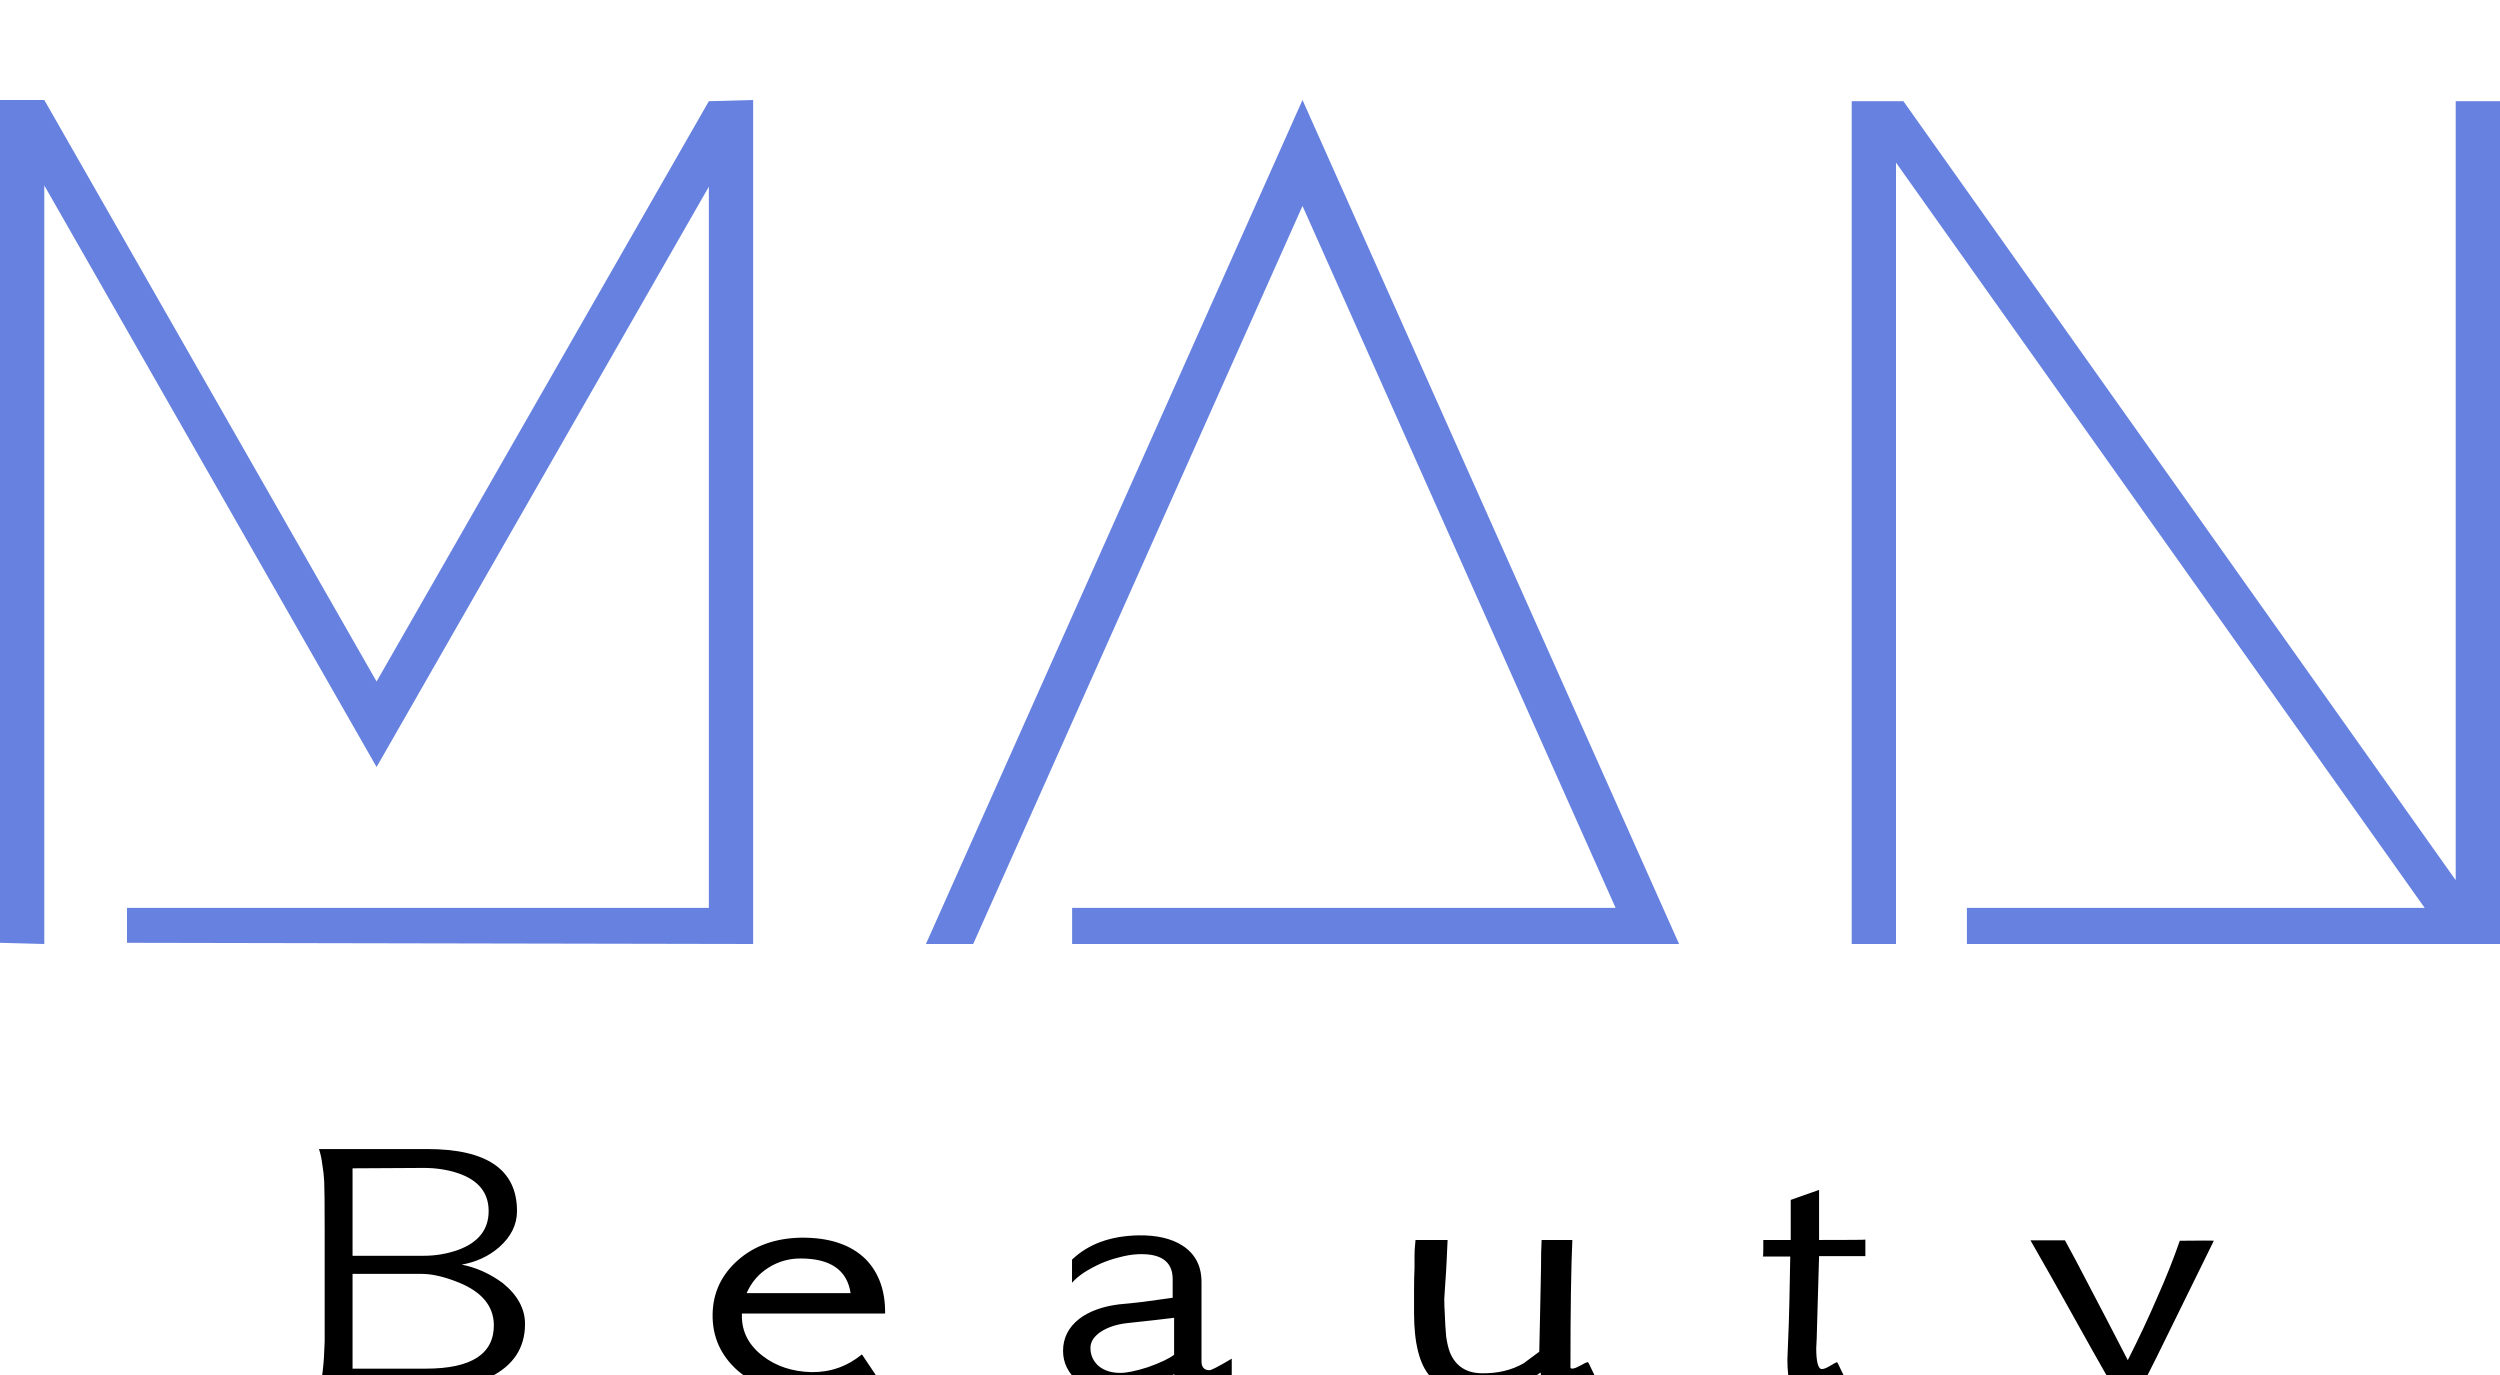 <svg width="100" height="55" viewBox="0 0 100 55" fill="none" xmlns="http://www.w3.org/2000/svg">
<g filter="url(#filter0_i_56_7745)">
<path d="M5.08 32.315H28.354V3.467L15.063 26.68L1.772 3.419V33.76L0 33.712V0H1.772L15.063 23.261L28.354 0.048L30.126 0V33.76L5.08 33.712V32.315ZM42.885 32.315H64.624L52.1 4.238L38.928 33.76H37.037L52.1 0L67.163 33.76H42.885V32.315ZM78.676 32.315H96.987L75.84 2.504V33.76H74.068V0.048H76.136L98.228 31.207V0.048H100V33.76H78.676V32.315Z" fill="#6681DF"/>
<path d="M21.001 48.959C21.001 49.914 20.535 50.623 19.602 51.085C18.922 51.424 18.096 51.594 17.126 51.594H12.76C12.886 51.214 12.961 50.567 12.987 49.652C12.987 47.741 12.987 46.257 12.987 45.198C12.987 44.14 12.98 43.493 12.968 43.256C12.955 43.02 12.93 42.794 12.892 42.578C12.867 42.363 12.823 42.157 12.76 41.962H17.088C19.483 41.962 20.68 42.789 20.68 44.443C20.68 44.988 20.44 45.471 19.962 45.892C19.546 46.251 19.048 46.483 18.468 46.585C19.048 46.698 19.596 46.945 20.113 47.325C20.705 47.808 21.001 48.352 21.001 48.959ZM19.546 44.443C19.546 43.714 19.142 43.21 18.336 42.933C17.907 42.789 17.448 42.717 16.956 42.717L14.102 42.733V46.231H16.956C17.422 46.231 17.876 46.154 18.317 46C19.136 45.702 19.546 45.183 19.546 44.443ZM19.754 48.959C19.728 48.229 19.268 47.679 18.374 47.31C17.794 47.073 17.29 46.955 16.862 46.955H14.102V50.746H17.032C18.872 50.746 19.779 50.151 19.754 48.959ZM32.039 45.507C33.173 45.496 34.036 45.784 34.629 46.37C35.158 46.914 35.416 47.638 35.404 48.542H29.676V48.604C29.664 49.261 29.947 49.812 30.527 50.253C31.056 50.654 31.699 50.864 32.455 50.885C33.211 50.895 33.885 50.659 34.477 50.176L35.026 50.993C34.043 51.434 33.154 51.671 32.36 51.702C31.188 51.743 30.237 51.45 29.506 50.823C28.826 50.217 28.492 49.467 28.504 48.573C28.517 47.71 28.857 46.986 29.525 46.4C30.18 45.825 31.018 45.527 32.039 45.507ZM34.024 47.726C33.885 46.801 33.217 46.339 32.02 46.339C31.554 46.339 31.125 46.462 30.735 46.709C30.344 46.955 30.054 47.294 29.865 47.726H34.024ZM46.907 47.14C46.895 46.452 46.428 46.128 45.508 46.169C45.282 46.179 45.036 46.221 44.771 46.292C44.519 46.354 44.273 46.436 44.034 46.539C43.807 46.642 43.587 46.76 43.372 46.894C43.171 47.027 43.007 47.166 42.881 47.31V46.385C43.536 45.758 44.425 45.435 45.546 45.414C46.264 45.404 46.844 45.537 47.285 45.815C47.802 46.144 48.06 46.632 48.06 47.279V50.453C48.06 50.69 48.167 50.808 48.382 50.808C48.457 50.808 48.753 50.654 49.27 50.346V51.178C48.854 51.538 48.489 51.717 48.174 51.717C47.518 51.717 47.115 51.465 46.964 50.962C46.384 51.455 45.597 51.712 44.601 51.733C44.299 51.733 44.021 51.686 43.769 51.594C43.517 51.511 43.297 51.394 43.108 51.239C42.919 51.085 42.774 50.906 42.673 50.7C42.572 50.494 42.522 50.274 42.522 50.037C42.522 49.523 42.736 49.097 43.164 48.758C43.568 48.45 44.103 48.255 44.771 48.173C45.023 48.152 45.326 48.121 45.678 48.08C46.031 48.029 46.441 47.972 46.907 47.911V47.14ZM46.964 50.191V48.712C46.775 48.733 46.517 48.764 46.189 48.804C45.874 48.835 45.496 48.876 45.055 48.928C44.639 48.979 44.292 49.097 44.015 49.282C43.75 49.467 43.618 49.678 43.618 49.914C43.618 50.202 43.725 50.443 43.94 50.638C44.166 50.823 44.456 50.916 44.809 50.916C45.074 50.916 45.445 50.839 45.924 50.685C46.416 50.51 46.762 50.346 46.964 50.191ZM63.839 51.132C62.907 51.584 62.277 51.779 61.949 51.717C61.76 51.686 61.653 51.414 61.627 50.9C60.859 51.445 60.015 51.717 59.094 51.717C58.213 51.717 57.582 51.496 57.204 51.054C56.776 50.571 56.562 49.724 56.562 48.512C56.562 48.183 56.562 47.87 56.562 47.572C56.562 47.274 56.568 46.991 56.581 46.724C56.581 46.549 56.581 46.39 56.581 46.246C56.581 46.092 56.587 45.959 56.599 45.846C56.612 45.743 56.618 45.671 56.618 45.63C56.618 45.589 56.618 45.578 56.618 45.599H57.904C57.891 45.866 57.879 46.144 57.866 46.431C57.853 46.719 57.834 47.027 57.809 47.356C57.797 47.561 57.784 47.762 57.771 47.957C57.771 48.152 57.778 48.342 57.79 48.527C57.803 48.887 57.822 49.2 57.847 49.467C57.885 49.724 57.936 49.935 57.998 50.099C58.225 50.644 58.647 50.921 59.265 50.931C59.907 50.941 60.468 50.808 60.947 50.531L61.571 50.068C61.584 49.606 61.603 48.727 61.627 47.433C61.64 46.837 61.646 46.39 61.646 46.092C61.659 45.784 61.665 45.62 61.665 45.599H62.894C62.869 46.133 62.85 46.827 62.837 47.679C62.825 48.522 62.818 49.534 62.818 50.715C62.844 50.736 62.863 50.746 62.875 50.746C62.913 50.746 62.964 50.736 63.026 50.715C63.089 50.685 63.153 50.654 63.215 50.623C63.278 50.592 63.335 50.561 63.385 50.531C63.449 50.5 63.493 50.484 63.518 50.484C63.543 50.515 63.581 50.587 63.631 50.7C63.682 50.803 63.751 50.947 63.839 51.132ZM74.615 45.584V46.246H72.763L72.687 48.866C72.675 49.4 72.662 49.755 72.649 49.929C72.649 50.094 72.649 50.089 72.649 49.914C72.649 50.479 72.725 50.762 72.876 50.762C72.952 50.762 73.059 50.721 73.198 50.638C73.349 50.546 73.443 50.494 73.481 50.484C73.506 50.515 73.544 50.587 73.594 50.7C73.645 50.803 73.714 50.947 73.802 51.132C73.059 51.532 72.436 51.727 71.931 51.717C71.642 51.696 71.496 51.249 71.496 50.376C71.496 50.305 71.515 49.812 71.553 48.897C71.566 48.579 71.585 47.7 71.61 46.262H70.513C70.526 46.251 70.532 46.138 70.532 45.923V45.599H71.629V43.996L72.763 43.596V45.599C73.986 45.599 74.603 45.594 74.615 45.584ZM88.553 45.63L86.266 50.284C85.673 51.476 85.238 52.293 84.961 52.734C84.192 53.977 83.48 54.681 82.825 54.846C82.434 54.948 82.018 55 81.578 55C80.771 55 80.154 54.846 79.725 54.537L80.103 53.782C80.469 54.07 80.954 54.214 81.559 54.214C81.748 54.214 81.956 54.188 82.183 54.137C82.649 54.034 83.121 53.68 83.6 53.073C84.003 52.59 84.319 52.072 84.546 51.517C83.978 50.52 83.424 49.534 82.882 48.558C82.34 47.582 81.786 46.601 81.219 45.614H82.599C82.838 46.046 83.166 46.662 83.581 47.464C83.997 48.255 84.508 49.236 85.112 50.407C85.553 49.534 85.944 48.702 86.284 47.911C86.637 47.12 86.94 46.359 87.192 45.63C88.074 45.62 88.527 45.62 88.553 45.63Z" fill="black"/>
</g>
<defs>
<filter id="filter0_i_56_7745" x="0" y="0" width="100" height="59" filterUnits="userSpaceOnUse" color-interpolation-filters="sRGB">
<feFlood flood-opacity="0" result="BackgroundImageFix"/>
<feBlend mode="normal" in="SourceGraphic" in2="BackgroundImageFix" result="shape"/>
<feColorMatrix in="SourceAlpha" type="matrix" values="0 0 0 0 0 0 0 0 0 0 0 0 0 0 0 0 0 0 127 0" result="hardAlpha"/>
<feOffset dy="4"/>
<feGaussianBlur stdDeviation="2"/>
<feComposite in2="hardAlpha" operator="arithmetic" k2="-1" k3="1"/>
<feColorMatrix type="matrix" values="0 0 0 0 0 0 0 0 0 0 0 0 0 0 0 0 0 0 0.25 0"/>
<feBlend mode="normal" in2="shape" result="effect1_innerShadow_56_7745"/>
</filter>
</defs>
</svg>
